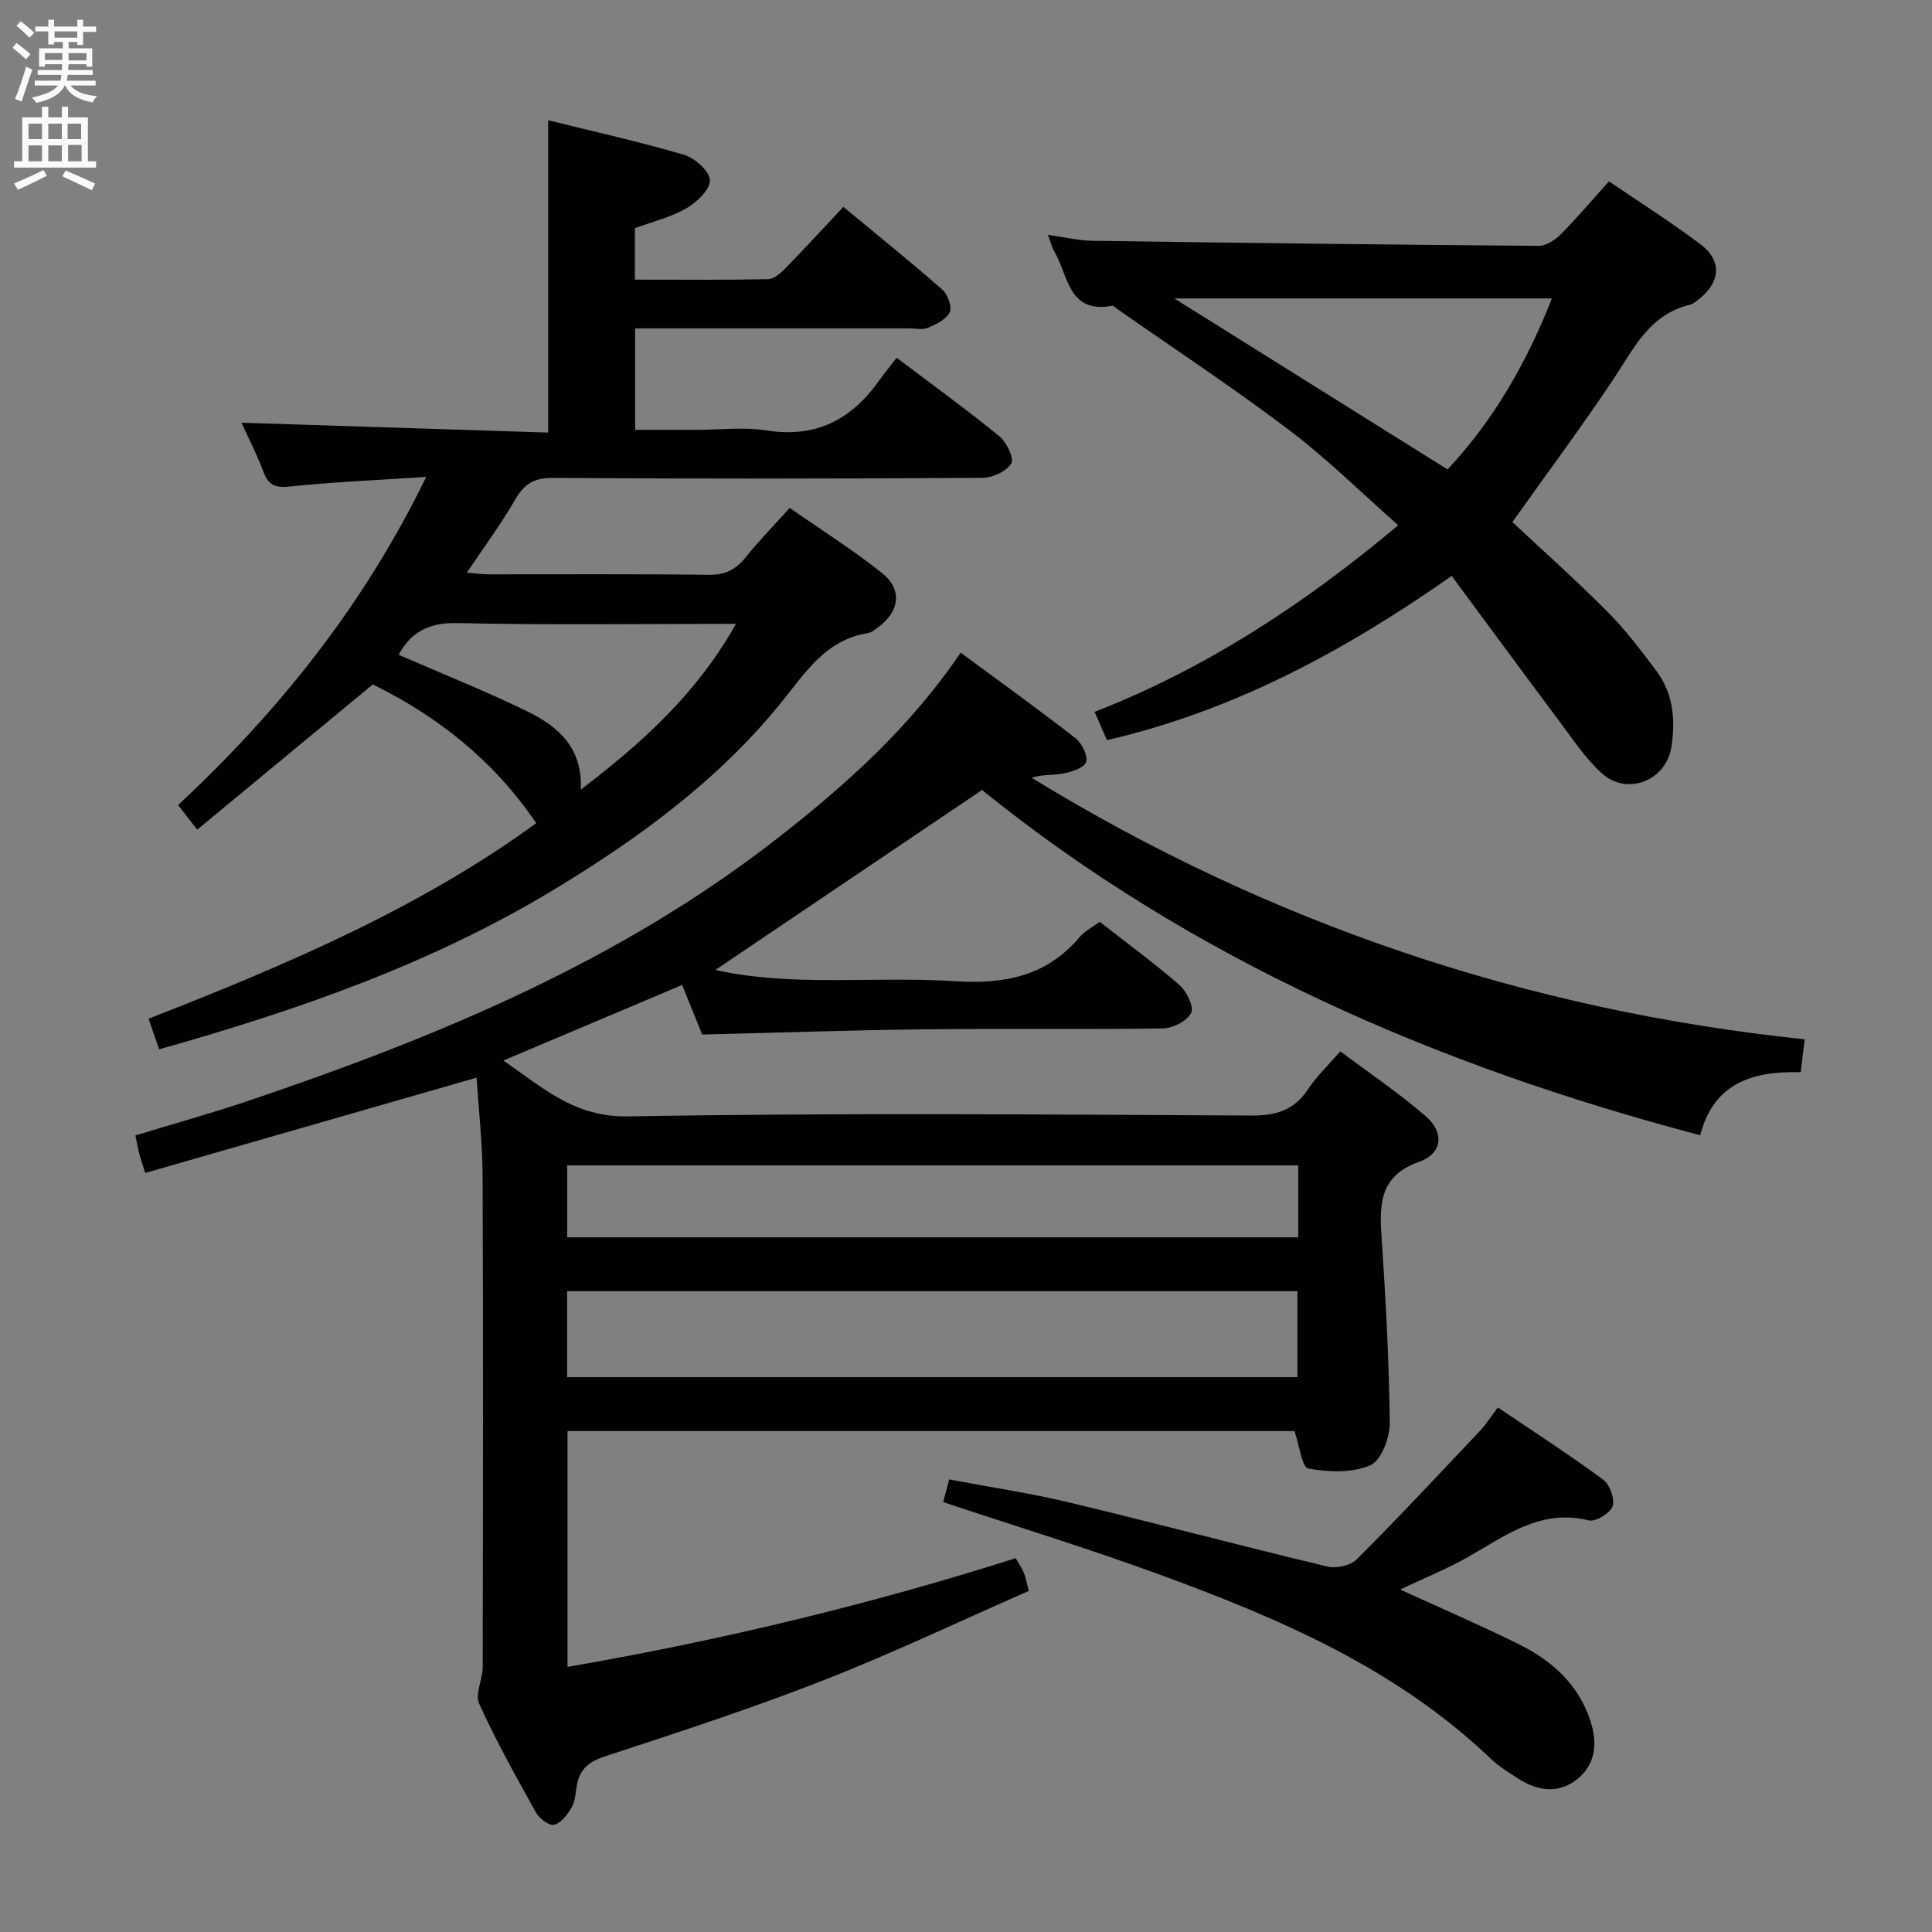 <svg enable-background="new 0 0 400 400" viewBox="0 0 400 400" xmlns="http://www.w3.org/2000/svg"><rect x="0" y="0" width="400" height="400" fill="#808080" stroke="none"/><g fill="#010104"><path d="m227.69 190.85c5.58 4.37 11.23 8.5 16.49 13.08 1.5 1.3 3.07 4.51 2.44 5.77-.82 1.67-3.76 3.19-5.82 3.22-16.49.25-32.99 0-49.49.19-15.11.17-30.22.7-45.93 1.08-1.18-2.92-2.66-6.57-4.15-10.26-12.24 5.17-24.26 10.25-37.01 15.64 8.24 5.67 14.7 11.76 25.81 11.57 42.98-.76 85.98-.4 128.96-.18 5.14.03 8.9-1.04 11.79-5.4 1.73-2.61 4.06-4.83 6.71-7.89 5.92 4.43 12.06 8.57 17.63 13.37 3.97 3.42 3.57 7.76-1.27 9.48-7.71 2.74-8.3 8.01-7.86 14.76.87 13.1 1.6 26.22 1.75 39.34.03 3.03-1.79 7.79-4.05 8.76-3.75 1.62-8.66 1.42-12.83.66-1.3-.24-1.82-4.76-2.85-7.75-49.69 0-99.93 0-150.51 0v48.82c31.58-5.45 62.31-12.84 92.79-22.5.61 1.07 1.25 1.99 1.68 3 .38.9.54 1.89 1.04 3.77-14.13 6.2-28.21 12.9-42.69 18.57-14.83 5.8-30 10.75-45.14 15.71-3.51 1.15-5.31 2.85-5.81 6.34-.21 1.47-.35 3.09-1.08 4.31-.85 1.43-2.15 3.16-3.56 3.49-1.03.24-3.06-1.28-3.75-2.52-4.13-7.4-8.27-14.83-11.77-22.53-.91-2.01.73-5.06.73-7.64.06-33.83.11-67.65-.02-101.48-.03-6.95-.82-13.9-1.25-20.51-22.93 6.59-45.59 13.11-68.6 19.73-.58-1.87-.95-2.89-1.22-3.93-.29-1.11-.48-2.24-.82-3.84 7.94-2.42 15.9-4.63 23.71-7.27 38.89-13.16 76.6-28.77 109.31-54.32 14.06-10.98 27.32-22.83 37.85-38.36 8.17 6.03 16.09 11.73 23.79 17.72 1.32 1.03 2.61 3.66 2.17 4.94-.43 1.23-3.05 2.03-4.84 2.38-2 .4-4.15.09-6.43.86 49.21 30.15 102.53 48.14 160.05 54.15-.27 2.24-.52 4.32-.82 6.81-9.76-.27-18 2.1-20.81 13.05-54.82-14.45-105.44-36.52-148.69-71.48-18.89 12.75-37.27 25.15-55.2 37.25 15.82 3.58 32.83 1.25 49.65 2.34 10.22.66 18.97-1.05 25.81-9.2 1.07-1.23 2.64-2 4.11-3.1zm-110.27 94.28h151.2c0-6.22 0-11.98 0-17.81-50.54 0-100.77 0-151.2 0zm151.37-43.85c-50.65 0-100.88 0-151.36 0v14.89h151.36c0-5.06 0-9.7 0-14.89z"/><path d="m32.95 217.25c-.79-2.29-1.38-4-2.19-6.34 28.38-11.07 56.27-22.97 80.26-40.48-8.74-12.92-20.42-22.16-33.84-28.72-12.1 10.01-24.09 19.92-36.35 30.06-1.65-2.13-2.75-3.55-3.95-5.09 20.79-19.42 38.3-41.13 51.36-67.94-10.03.66-19.06 1.03-28.02 1.97-3.02.32-4.57-.05-5.66-2.98-1.39-3.71-3.22-7.25-4.57-10.21 21.12.68 42.25 1.35 63.51 2.04 0-21.96 0-43 0-64.66 9.36 2.32 18.85 4.42 28.15 7.16 2.23.66 5.31 3.44 5.33 5.28.02 1.97-2.76 4.58-4.93 5.82-3.26 1.86-7.06 2.78-10.6 4.08v10.66c9.35 0 18.46.09 27.56-.1 1.23-.03 2.63-1.26 3.61-2.27 3.94-4.03 7.76-8.19 11.99-12.7 7.29 6.04 14 11.43 20.46 17.11 1.13.99 2.09 3.57 1.57 4.69-.69 1.48-2.81 2.5-4.52 3.23-1.13.48-2.63.13-3.96.13-16.99 0-33.99 0-50.98 0-1.79 0-3.59 0-5.68 0v21h12.75c4.83 0 9.76-.62 14.48.13 10.24 1.62 17.61-2.29 23.33-10.39 1.06-1.49 2.23-2.9 3.58-4.66 7.62 5.76 14.59 10.8 21.24 16.23 1.51 1.23 3.13 4.59 2.5 5.64-.98 1.64-3.85 2.98-5.93 2.99-29.66.19-59.31.21-88.97.02-3.89-.03-5.94 1.22-7.82 4.49-2.88 5.02-6.37 9.69-10 15.12 1.86.15 3.23.35 4.6.35 15.16.02 30.32-.1 45.48.1 3.38.04 5.58-1.06 7.62-3.6 2.69-3.36 5.72-6.45 9.14-10.25 6.48 4.52 13.06 8.66 19.1 13.47 4.29 3.42 3.67 7.94-.79 11.24-.66.49-1.39 1.09-2.16 1.21-8.79 1.42-12.98 8.3-18.01 14.5-12.96 15.97-29.35 27.94-46.79 38.51-25.36 15.36-53.03 25.02-81.9 33.16zm49.59-81.68c9.13 3.98 18.06 7.52 26.66 11.73 6.2 3.04 11.44 7.35 11.05 16.17 13.05-9.9 24.19-20.17 32.13-34.31-19.88 0-38.86.27-57.83-.16-6.02-.12-9.62 2.1-12.01 6.57z"/><path d="m216.96 48.62c3.4.47 6.3 1.19 9.21 1.23 30.79.44 61.58.82 92.37 1.05 1.52.01 3.37-1.16 4.53-2.32 3.38-3.4 6.49-7.08 10.05-11.04 6.46 4.41 12.89 8.47 18.95 13.04 4.46 3.36 4.16 7.74-.19 11.24-.64.52-1.34 1.13-2.11 1.31-8.38 2.03-11.57 9.17-15.81 15.5-6.64 9.92-13.77 19.52-20.84 29.46 6.21 5.81 13.15 11.99 19.69 18.56 3.73 3.75 6.96 8.04 10.14 12.28 3.5 4.67 3.96 10.16 3.09 15.73-1.09 7-9.18 10.19-14.44 5.41-3.39-3.08-5.99-7.06-8.77-10.77-7.35-9.82-14.61-19.71-22.27-30.06-22.28 15.61-45.13 27.91-71.38 34-.72-1.66-1.55-3.57-2.55-5.86 23.08-9.01 43.3-22.24 62.86-38.63-7.59-6.69-14.67-13.72-22.56-19.69-11.52-8.73-23.6-16.69-35.45-24.98-.41-.28-.89-.82-1.25-.76-9.17 1.68-9.05-6.46-11.99-11.34-.48-.82-.7-1.81-1.28-3.36zm104.35 13.17c-26.4 0-52.24 0-78.18 0 19.03 11.91 37.71 23.6 56.56 35.4 9.42-10.02 16.33-21.96 21.62-35.4z"/><path d="m195.28 310.99c.32-1.2.69-2.62 1.24-4.69 8.3 1.57 16.62 2.8 24.78 4.75 17.88 4.28 35.65 9.01 53.53 13.29 1.85.44 4.8-.22 6.09-1.51 8.67-8.67 17.04-17.64 25.46-26.56 1.24-1.31 2.22-2.87 3.74-4.87 7.4 5.01 14.75 9.75 21.78 14.93 1.38 1.01 2.47 4.01 1.97 5.52-.48 1.43-3.51 3.28-4.92 2.93-9.9-2.44-17.12 3.06-24.85 7.49-4.42 2.53-9.2 4.44-14.22 6.82 8.45 3.87 16.57 7.37 24.48 11.28 6.88 3.4 12.41 8.26 14.92 15.93 1.55 4.74 1.04 9.13-2.91 12.19-3.81 2.96-8.14 2.28-12.09-.28-1.95-1.26-3.98-2.51-5.65-4.1-19.48-18.61-43.58-28.97-68.32-38.03-14.76-5.41-29.82-10.02-45.03-15.09z"/></g><path d="m2.6 9.9.8-1c.9.7 1.9 1.4 2.9 2.3l-.9 1.1c-1.1-1-2-1.8-2.8-2.4zm.5 10.6c.9-2.1 1.6-4.3 2.3-6.7.4.2.8.4 1.3.6-.7 2.1-1.5 4.3-2.2 6.6zm.3-15.2.9-.9c1 .8 2 1.6 2.8 2.4l-1 1c-.9-.9-1.8-1.7-2.7-2.5zm12.6-1.2h1.2v1.4h2.7v1.1h-2.7v2.7h-1.2v-.6h-1.8v1.3h4.9v3.8h-1.2v-.5h-3.7c0 .4-.1.9-.1 1.2h5.1v1h-5.2c0 .5-.1.9-.2 1.2h6v1h-5.2c1.1 1.3 2.9 2 5.5 2.2-.4.4-.7.8-.9 1.3-2.9-.5-4.8-1.6-5.7-3.5h-.1c-.8 1.7-2.7 2.9-5.9 3.6-.2-.4-.6-.8-.9-1.1 2.8-.6 4.6-1.4 5.4-2.5h-4.8v-1h5.3c.1-.3.2-.7.2-1.2h-4.9v-1h5c0-.4 0-.8.1-1.2h-3.6v.5h-1.2v-3.8h4.9v-1.3h-1.8v.5h-1.2v-2.7h-2.7v-1h2.7v-1.4h1.2v1.4h4.8zm-6.7 8.3h3.6c0-.4 0-.9 0-1.4h-3.6zm1.9-4.6h4.8v-1.3h-4.7v1.3zm6.7 3.2h-3.7v1.5h3.7z" fill="#fbfafa"/><path d="m8.7 22.1h1.3v2.2h2.8v-2.2h1.3v2.2h4.1v9.1h1.7v1.3h-17v-1.3h1.7v-9.1h4.1zm.3 13.1.7 1.2c-1.8.9-3.8 1.9-6 2.9-.2-.4-.5-.8-.8-1.3 2.3-1 4.4-1.9 6.1-2.8zm-3.1-6.4h2.8v-3.2h-2.8zm0 4.6h2.8v-3.3h-2.8zm4.1-4.6h2.8v-3.2h-2.8zm0 4.6h2.8v-3.3h-2.8zm3.6 1.9c2.1.9 4.1 1.8 6.1 2.7l-.7 1.4c-2.2-1.1-4.2-2-6.1-2.9zm3.2-9.7h-2.8v3.2h2.8zm-2.7 7.8h2.8v-3.4h-2.8z" fill="#fbfafa"/></svg>